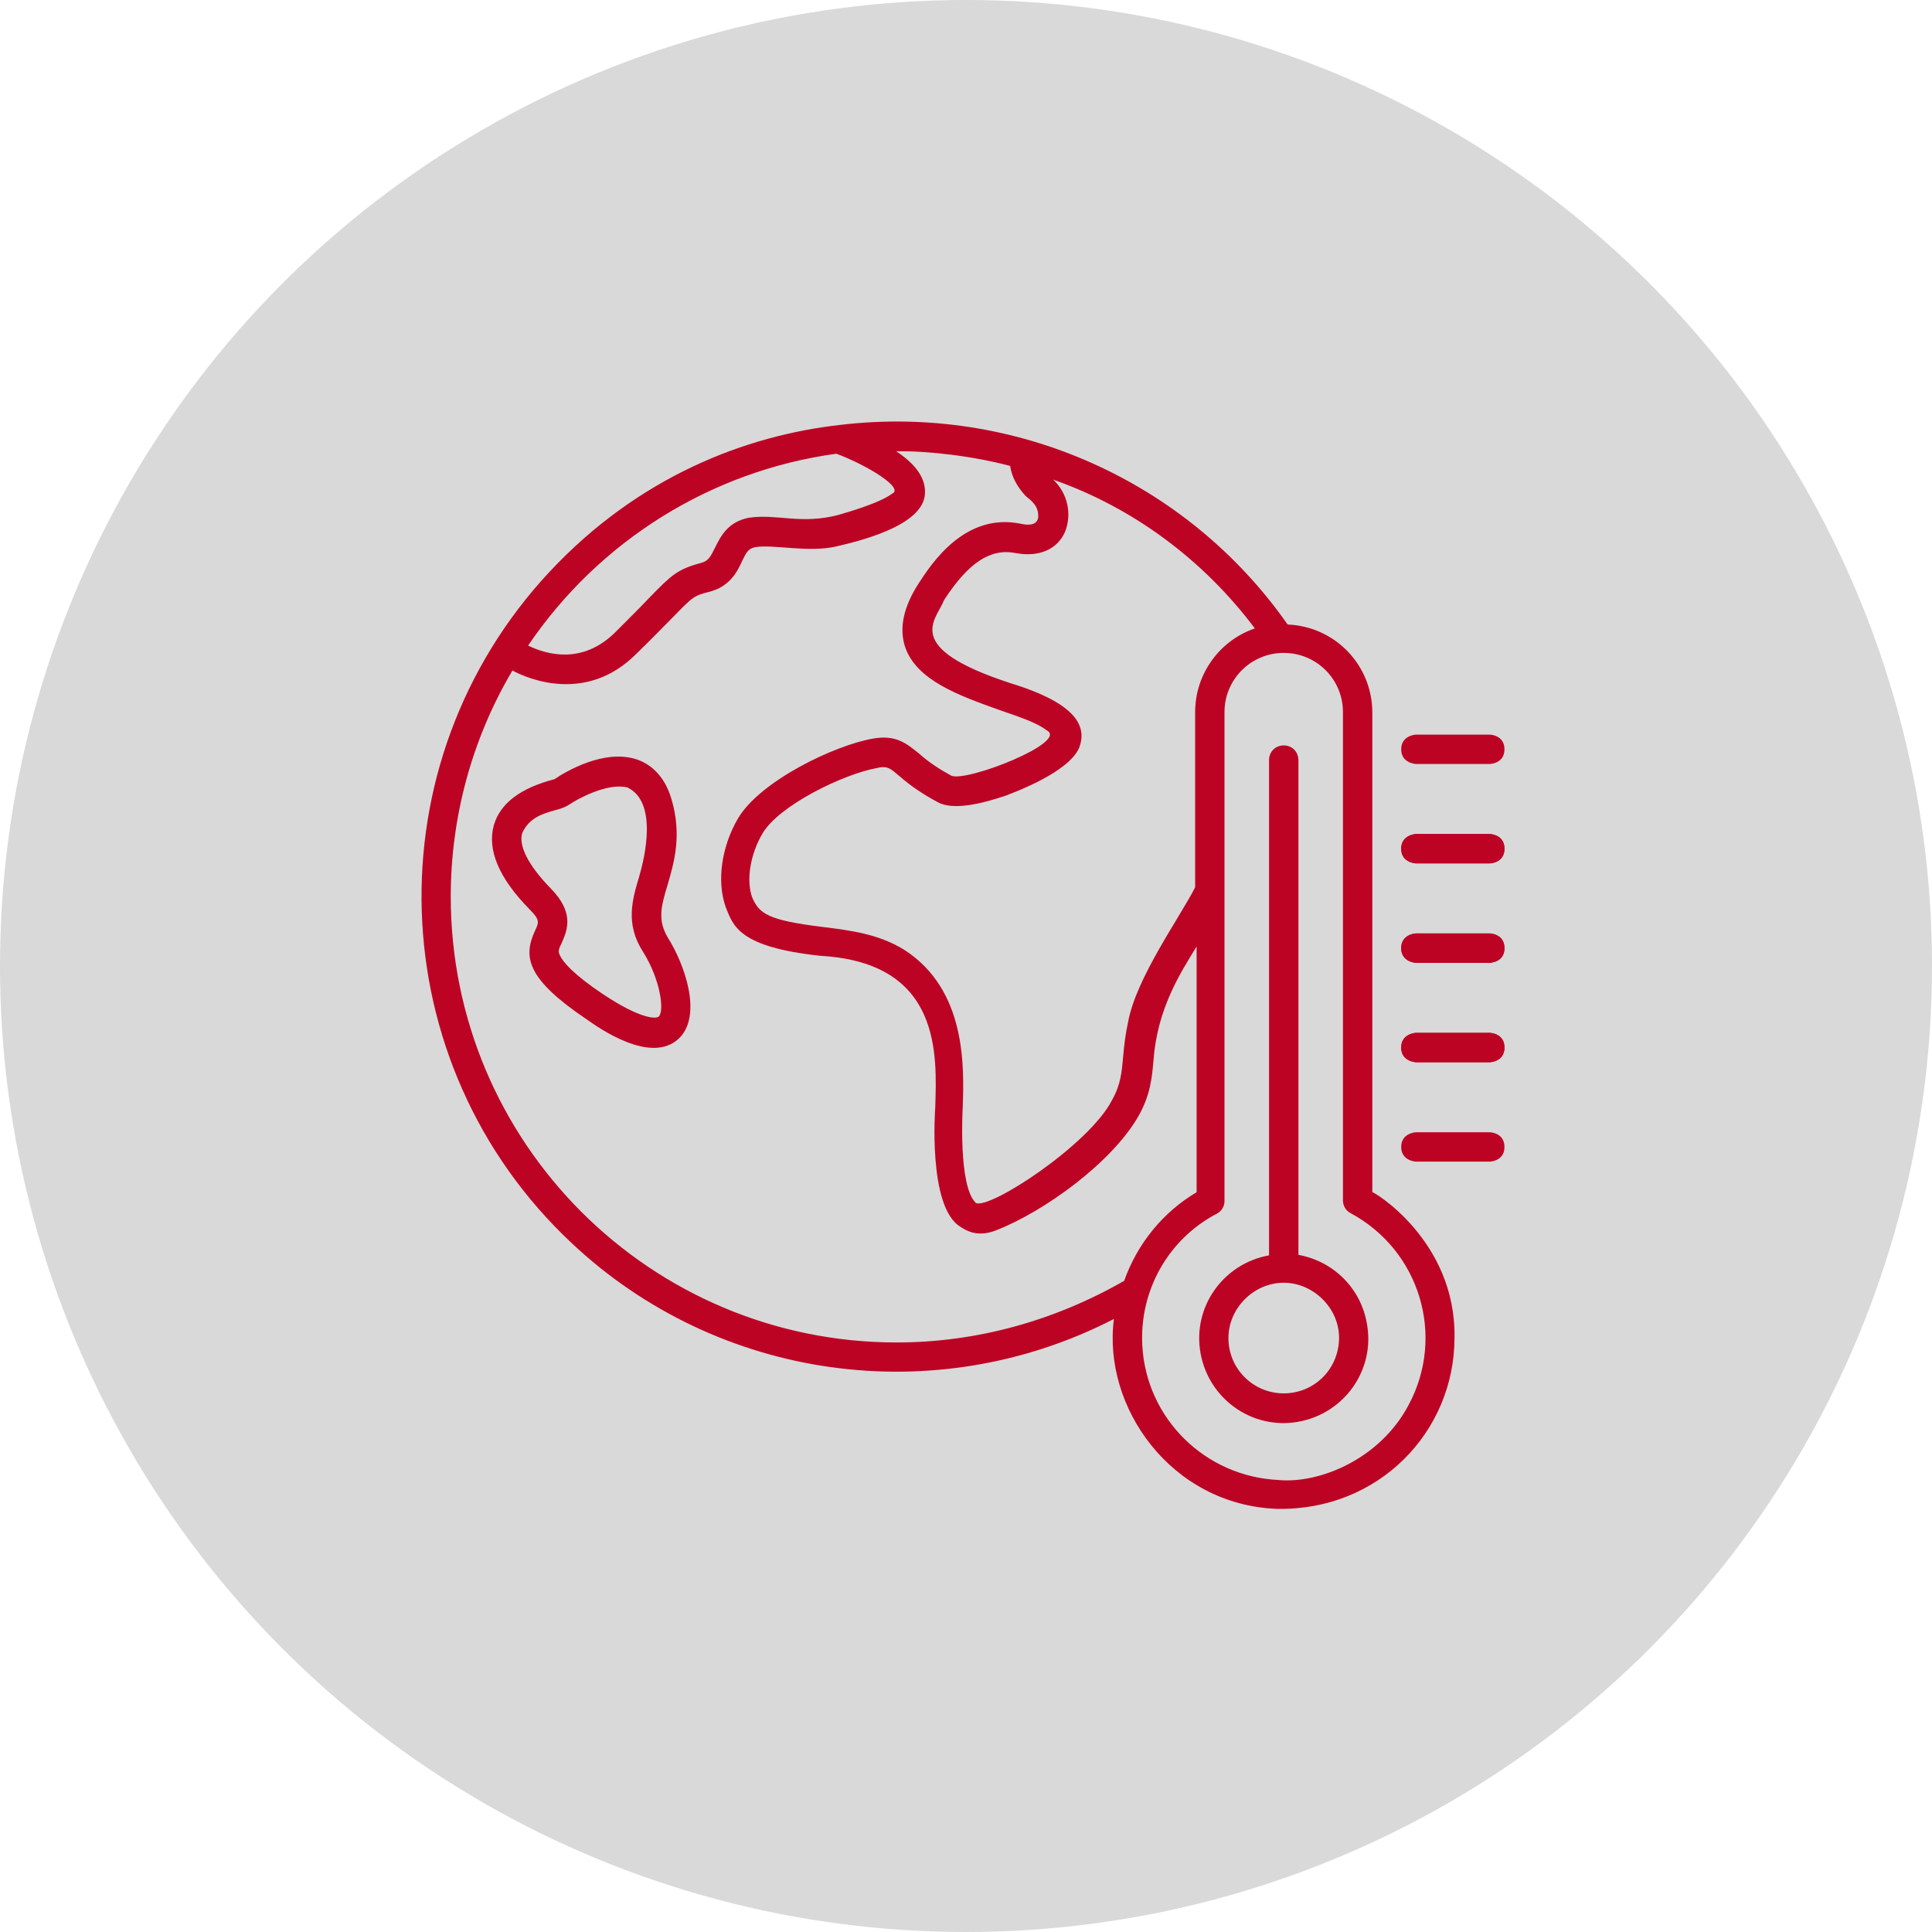 <svg width="55" height="55" viewBox="0 0 55 55" fill="none" xmlns="http://www.w3.org/2000/svg">
<circle cx="27.5" cy="27.5" r="27.5" fill="#D9D9D9"/>
<path d="M19.005 25.19C19.186 24.564 19.422 23.783 19.116 22.752C18.907 22.028 18.461 21.735 18.141 21.624C17.207 21.303 16.093 21.972 15.786 22.181C14.825 22.432 14.24 22.864 14.059 23.491C13.864 24.187 14.198 24.995 15.076 25.887C15.382 26.194 15.34 26.263 15.229 26.5C14.881 27.252 15.006 27.879 16.706 29.022C17.04 29.259 18.531 30.317 19.325 29.565C20.008 28.91 19.492 27.447 19.005 26.681C18.726 26.194 18.809 25.831 19.005 25.19ZM18.754 28.938C18.684 29.008 18.252 29.022 17.179 28.311C16.302 27.726 16.023 27.378 15.939 27.197C15.884 27.085 15.898 27.029 15.995 26.834C16.176 26.43 16.329 25.957 15.675 25.288C15.048 24.647 14.755 24.076 14.867 23.714C15.17 23.055 15.866 23.142 16.204 22.905C16.427 22.752 17.294 22.272 17.862 22.418C18.722 22.829 18.364 24.382 18.196 24.954C18.001 25.608 17.792 26.305 18.308 27.099C18.796 27.879 18.921 28.771 18.754 28.938Z" fill="#BD0324"/>
<path d="M40.307 21.749H42.411C42.411 21.749 42.829 21.74 42.829 21.331C42.829 20.922 42.411 20.913 42.411 20.913H40.307C40.307 20.913 39.889 20.931 39.889 21.331C39.889 21.732 40.307 21.749 40.307 21.749Z" fill="#BD0324"/>
<path d="M40.307 24.579H42.411C42.411 24.579 42.829 24.57 42.829 24.161C42.829 23.752 42.411 23.743 42.411 23.743H40.307C40.307 23.743 39.889 23.761 39.889 24.161C39.889 24.562 40.307 24.579 40.307 24.579Z" fill="#BD0324"/>
<path d="M40.307 24.579H42.411C42.411 24.579 42.829 24.57 42.829 24.161C42.829 23.752 42.411 23.743 42.411 23.743H40.307C40.307 23.743 39.889 23.761 39.889 24.161C39.889 24.562 40.307 24.579 40.307 24.579Z" fill="#BD0324"/>
<path d="M40.307 27.409H42.411C42.411 27.409 42.829 27.4 42.829 26.991C42.829 26.582 42.411 26.573 42.411 26.573H40.307C40.307 26.573 39.889 26.591 39.889 26.991C39.889 27.392 40.307 27.409 40.307 27.409Z" fill="#BD0324"/>
<path d="M40.307 27.409H42.411C42.411 27.409 42.829 27.4 42.829 26.991C42.829 26.582 42.411 26.573 42.411 26.573H40.307C40.307 26.573 39.889 26.591 39.889 26.991C39.889 27.392 40.307 27.409 40.307 27.409Z" fill="#BD0324"/>
<path d="M40.307 30.239H42.411C42.411 30.239 42.829 30.23 42.829 29.821C42.829 29.412 42.411 29.403 42.411 29.403H40.307C40.307 29.403 39.889 29.421 39.889 29.821C39.889 30.222 40.307 30.239 40.307 30.239Z" fill="#BD0324"/>
<path d="M40.307 30.239H42.411C42.411 30.239 42.829 30.23 42.829 29.821C42.829 29.412 42.411 29.403 42.411 29.403H40.307C40.307 29.403 39.889 29.421 39.889 29.821C39.889 30.222 40.307 30.239 40.307 30.239Z" fill="#BD0324"/>
<path d="M40.307 33.069H42.411C42.411 33.069 42.829 33.06 42.829 32.651C42.829 32.242 42.411 32.233 42.411 32.233H40.307C40.307 32.233 39.889 32.251 39.889 32.651C39.889 33.052 40.307 33.069 40.307 33.069Z" fill="#BD0324"/>
<path d="M39.067 33.94V20.286C39.067 18.935 38.008 17.834 36.657 17.779C33.787 13.682 28.896 11.509 23.936 12.094C21.204 12.397 18.174 13.581 15.661 16.26C10.548 21.721 10.826 30.276 16.274 35.389C20.439 39.304 26.625 40.167 31.711 37.548C31.383 40.053 33.334 42.839 36.35 42.954C39.238 43.013 41.407 40.767 41.407 38.078C41.449 35.298 39.059 33.894 39.067 33.94ZM35.723 17.89C34.706 18.238 34.023 19.2 34.023 20.272V25.26C33.589 26.114 32.347 27.833 32.115 29.091C32.045 29.412 32.003 29.732 31.975 30.067C31.934 30.526 31.906 30.875 31.655 31.321C31.012 32.581 28.179 34.439 27.782 34.246C27.273 33.777 27.406 31.544 27.406 31.544C27.447 30.373 27.517 28.186 25.748 27.043C25.009 26.584 24.201 26.486 23.421 26.389C21.851 26.196 21.619 26.01 21.415 25.553C21.234 25.065 21.359 24.313 21.707 23.727C22.167 22.933 24.02 22.028 24.981 21.861C25.288 21.784 25.386 21.916 25.608 22.097C25.943 22.39 26.305 22.627 26.695 22.836C27.155 23.087 27.991 22.864 28.618 22.655C28.91 22.543 30.415 21.986 30.721 21.289C30.942 20.704 30.698 20.042 28.771 19.45C25.636 18.429 26.658 17.651 26.876 17.082C27.573 16.009 28.2 15.605 28.91 15.744C29.565 15.87 30.095 15.647 30.317 15.145C30.526 14.63 30.387 14.031 29.983 13.655C32.254 14.449 34.26 15.939 35.723 17.89ZM23.811 12.916C24.731 13.264 25.749 13.903 25.395 14.055C25.249 14.166 24.866 14.374 23.86 14.661C22.78 14.94 22.127 14.617 21.303 14.741C20.704 14.867 20.509 15.285 20.356 15.591C20.217 15.87 20.161 15.967 19.966 16.023C19.283 16.204 19.116 16.371 18.489 17.012C18.266 17.249 17.946 17.57 17.514 18.001C16.566 18.935 15.549 18.628 15.034 18.378C17.054 15.396 20.244 13.404 23.811 12.916ZM25.525 38.217C18.517 38.217 12.832 32.533 12.832 25.525C12.832 23.268 13.432 21.039 14.588 19.088C15.048 19.339 16.711 20.025 18.113 18.614C18.559 18.183 18.879 17.848 19.116 17.611C19.715 16.998 19.743 16.956 20.203 16.845C20.774 16.692 20.983 16.288 21.122 15.981C21.248 15.716 21.303 15.619 21.498 15.577C21.997 15.488 23.015 15.741 23.814 15.555C24.748 15.34 26.333 14.887 26.333 14.017C26.347 13.557 25.985 13.153 25.511 12.847C26.426 12.832 27.712 12.986 28.757 13.264C28.799 13.557 28.942 13.84 29.185 14.105C29.266 14.193 29.526 14.33 29.553 14.623C29.581 14.826 29.484 15.007 29.05 14.908C27.461 14.588 26.514 16.051 26.152 16.608C25.72 17.277 25.594 17.876 25.762 18.405C26.082 19.367 27.294 19.799 28.465 20.217C28.781 20.334 29.464 20.533 29.796 20.79C30.443 21.122 27.531 22.265 27.085 22.084C26.751 21.902 26.43 21.693 26.152 21.443C25.803 21.164 25.511 20.913 24.856 21.025C23.741 21.22 21.638 22.237 21.011 23.296C20.537 24.104 20.398 25.093 20.662 25.831C20.876 26.358 21.027 26.962 23.365 27.211C26.82 27.409 26.667 30.053 26.625 31.516C26.625 31.516 26.402 34.381 27.35 34.929C27.517 35.041 27.842 35.229 28.353 35.026C29.718 34.497 31.669 33.09 32.421 31.753C32.756 31.153 32.797 30.652 32.839 30.164C32.951 28.715 33.592 27.712 34.065 26.946V33.94C33.104 34.511 32.379 35.403 32.003 36.462C30.011 37.604 27.796 38.217 25.525 38.217ZM40.098 40C39.29 41.533 37.564 42.245 36.392 42.132C34.316 42.034 32.63 40.39 32.519 38.301C32.435 36.74 33.257 35.277 34.636 34.553C34.776 34.483 34.859 34.344 34.859 34.191V20.272C34.859 19.339 35.612 18.587 36.545 18.587C37.479 18.587 38.231 19.339 38.231 20.272V34.177C38.231 34.33 38.315 34.469 38.454 34.539C40.418 35.598 41.157 38.036 40.098 40Z" fill="#BD0324"/>
<path d="M36.963 35.723V21.638C36.963 21.401 36.782 21.22 36.545 21.22C36.308 21.22 36.127 21.401 36.127 21.638V35.737C34.818 35.974 33.94 37.214 34.177 38.523C34.413 39.833 35.654 40.711 36.963 40.474C38.273 40.237 39.151 38.997 38.914 37.688C38.746 36.684 37.966 35.904 36.963 35.723ZM36.545 39.666C35.681 39.666 34.971 38.969 34.971 38.092C34.971 37.228 35.705 36.517 36.545 36.517C37.386 36.517 38.133 37.242 38.12 38.106C38.106 38.983 37.409 39.666 36.545 39.666Z" fill="#BD0324"/>
</svg>
